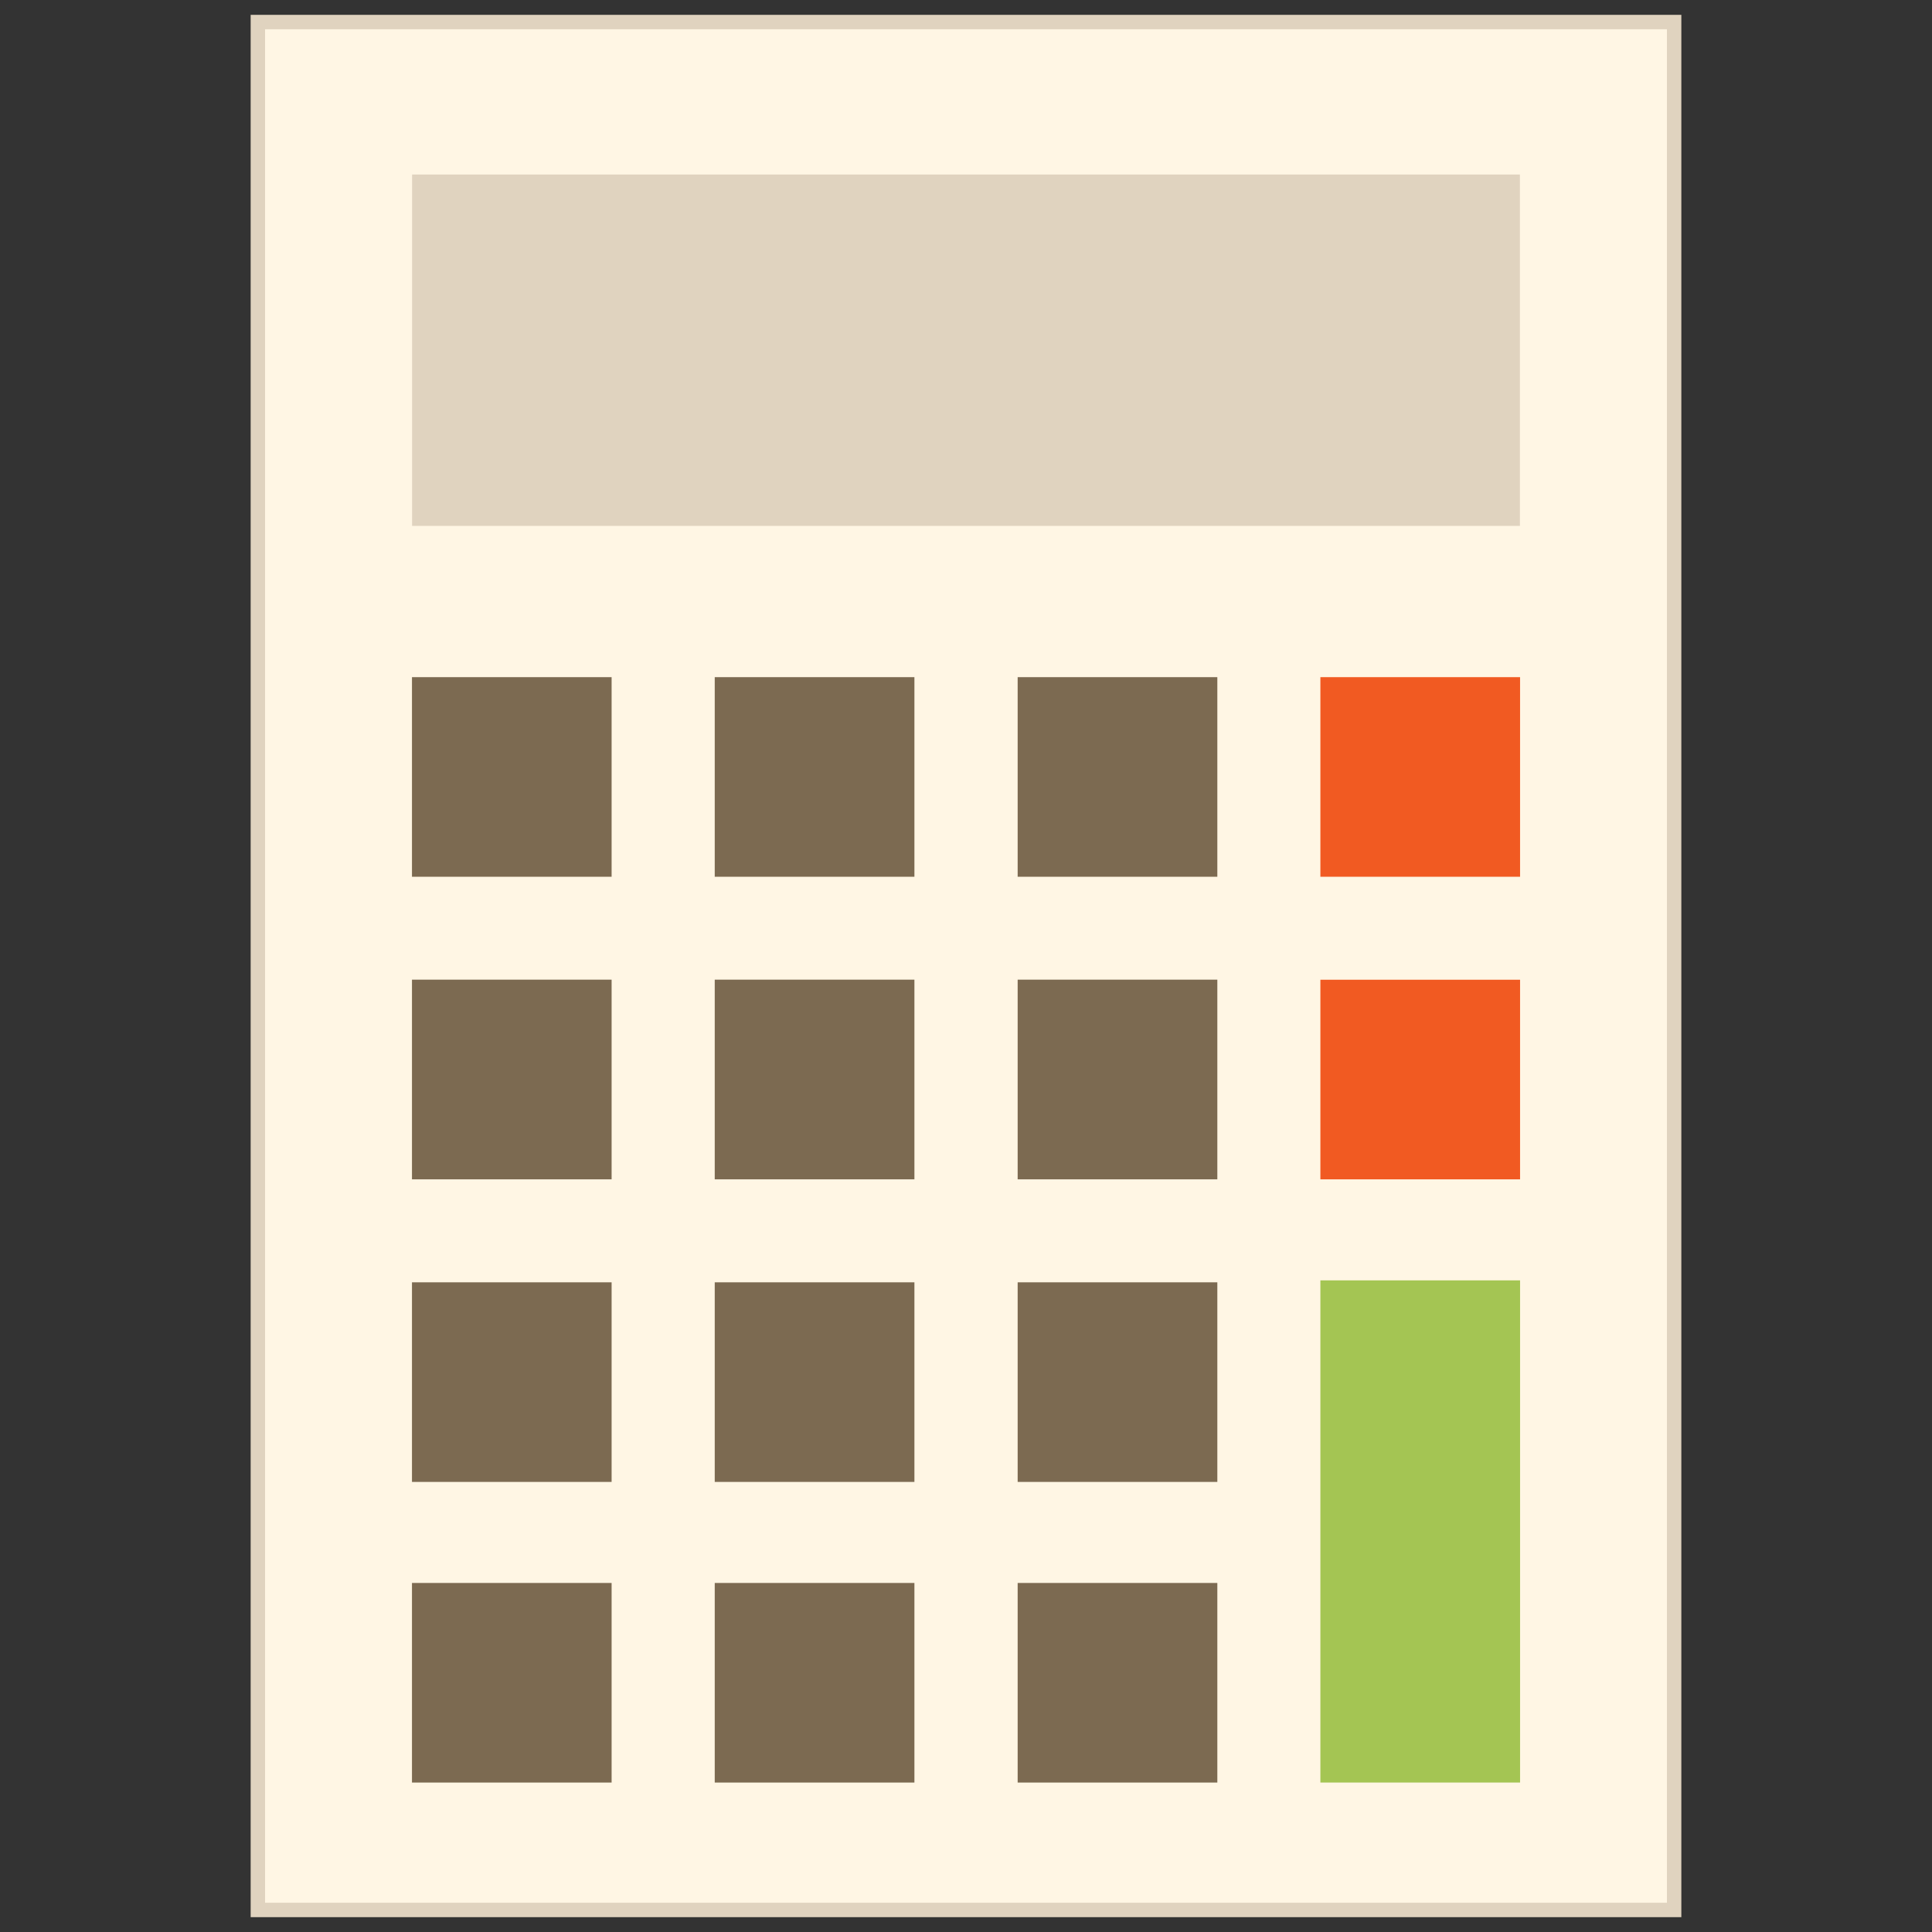 <?xml version="1.0" encoding="utf-8"?>
<!-- Generator: Adobe Illustrator 16.0.0, SVG Export Plug-In . SVG Version: 6.00 Build 0)  -->
<!DOCTYPE svg PUBLIC "-//W3C//DTD SVG 1.1//EN" "http://www.w3.org/Graphics/SVG/1.1/DTD/svg11.dtd">
<svg version="1.1" id="Layer_1" xmlns="http://www.w3.org/2000/svg" xmlns:xlink="http://www.w3.org/1999/xlink" x="0px" y="0px"
	 width="130px" height="130px" viewBox="0 0 130 130" enable-background="new 0 0 130 130" xml:space="preserve">
<rect x="0" y="0" width="130" height="130" fill="#333333" stroke="none"/>
<rect fill="none" width="130" height="130"/>
<g>
	<g>
		<rect x="17.351" y="1.485" fill="#FFF6E4" width="95.298" height="127.03"/>
		<path fill="#E0D3BF" d="M113.134,129H16.866V1h96.268V129z M17.836,128.03h94.328V1.97H17.836V128.03z"/>
	</g>
	<g>
		<g>
			<rect x="27.721" y="45.564" fill="#7C6A51" width="13.433" height="13.431"/>
			<rect x="48.093" y="45.564" fill="#7C6A51" width="13.436" height="13.431"/>
			<rect x="68.476" y="45.564" fill="#7C6A51" width="13.436" height="13.431"/>
			<rect x="88.846" y="45.564" fill="#F15A22" width="13.436" height="13.431"/>
			<rect x="88.846" y="65.924" fill="#F15A22" width="13.436" height="13.431"/>
		</g>
		<g>
			<rect x="27.721" y="86.284" fill="#7C6A51" width="13.433" height="13.431"/>
			<rect x="48.093" y="86.284" fill="#7C6A51" width="13.436" height="13.431"/>
			<rect x="68.476" y="86.284" fill="#7C6A51" width="13.436" height="13.431"/>
		</g>
		<g>
			<rect x="27.721" y="65.919" fill="#7C6A51" width="13.433" height="13.436"/>
			<g>
				<rect x="27.721" y="106.514" fill="#7C6A51" width="13.433" height="13.43"/>
				<rect x="48.093" y="106.514" fill="#7C6A51" width="13.436" height="13.43"/>
				<rect x="68.476" y="106.514" fill="#7C6A51" width="13.436" height="13.43"/>
			</g>
			<rect x="48.093" y="65.919" fill="#7C6A51" width="13.436" height="13.436"/>
			<rect x="68.476" y="65.919" fill="#7C6A51" width="13.436" height="13.436"/>
			<rect x="88.846" y="86.153" fill="#A4C553" width="13.436" height="33.79"/>
		</g>
	</g>
	<rect x="27.728" y="11.743" fill="#E0D3BF" width="74.544" height="23.644"/>
</g>
</svg>
